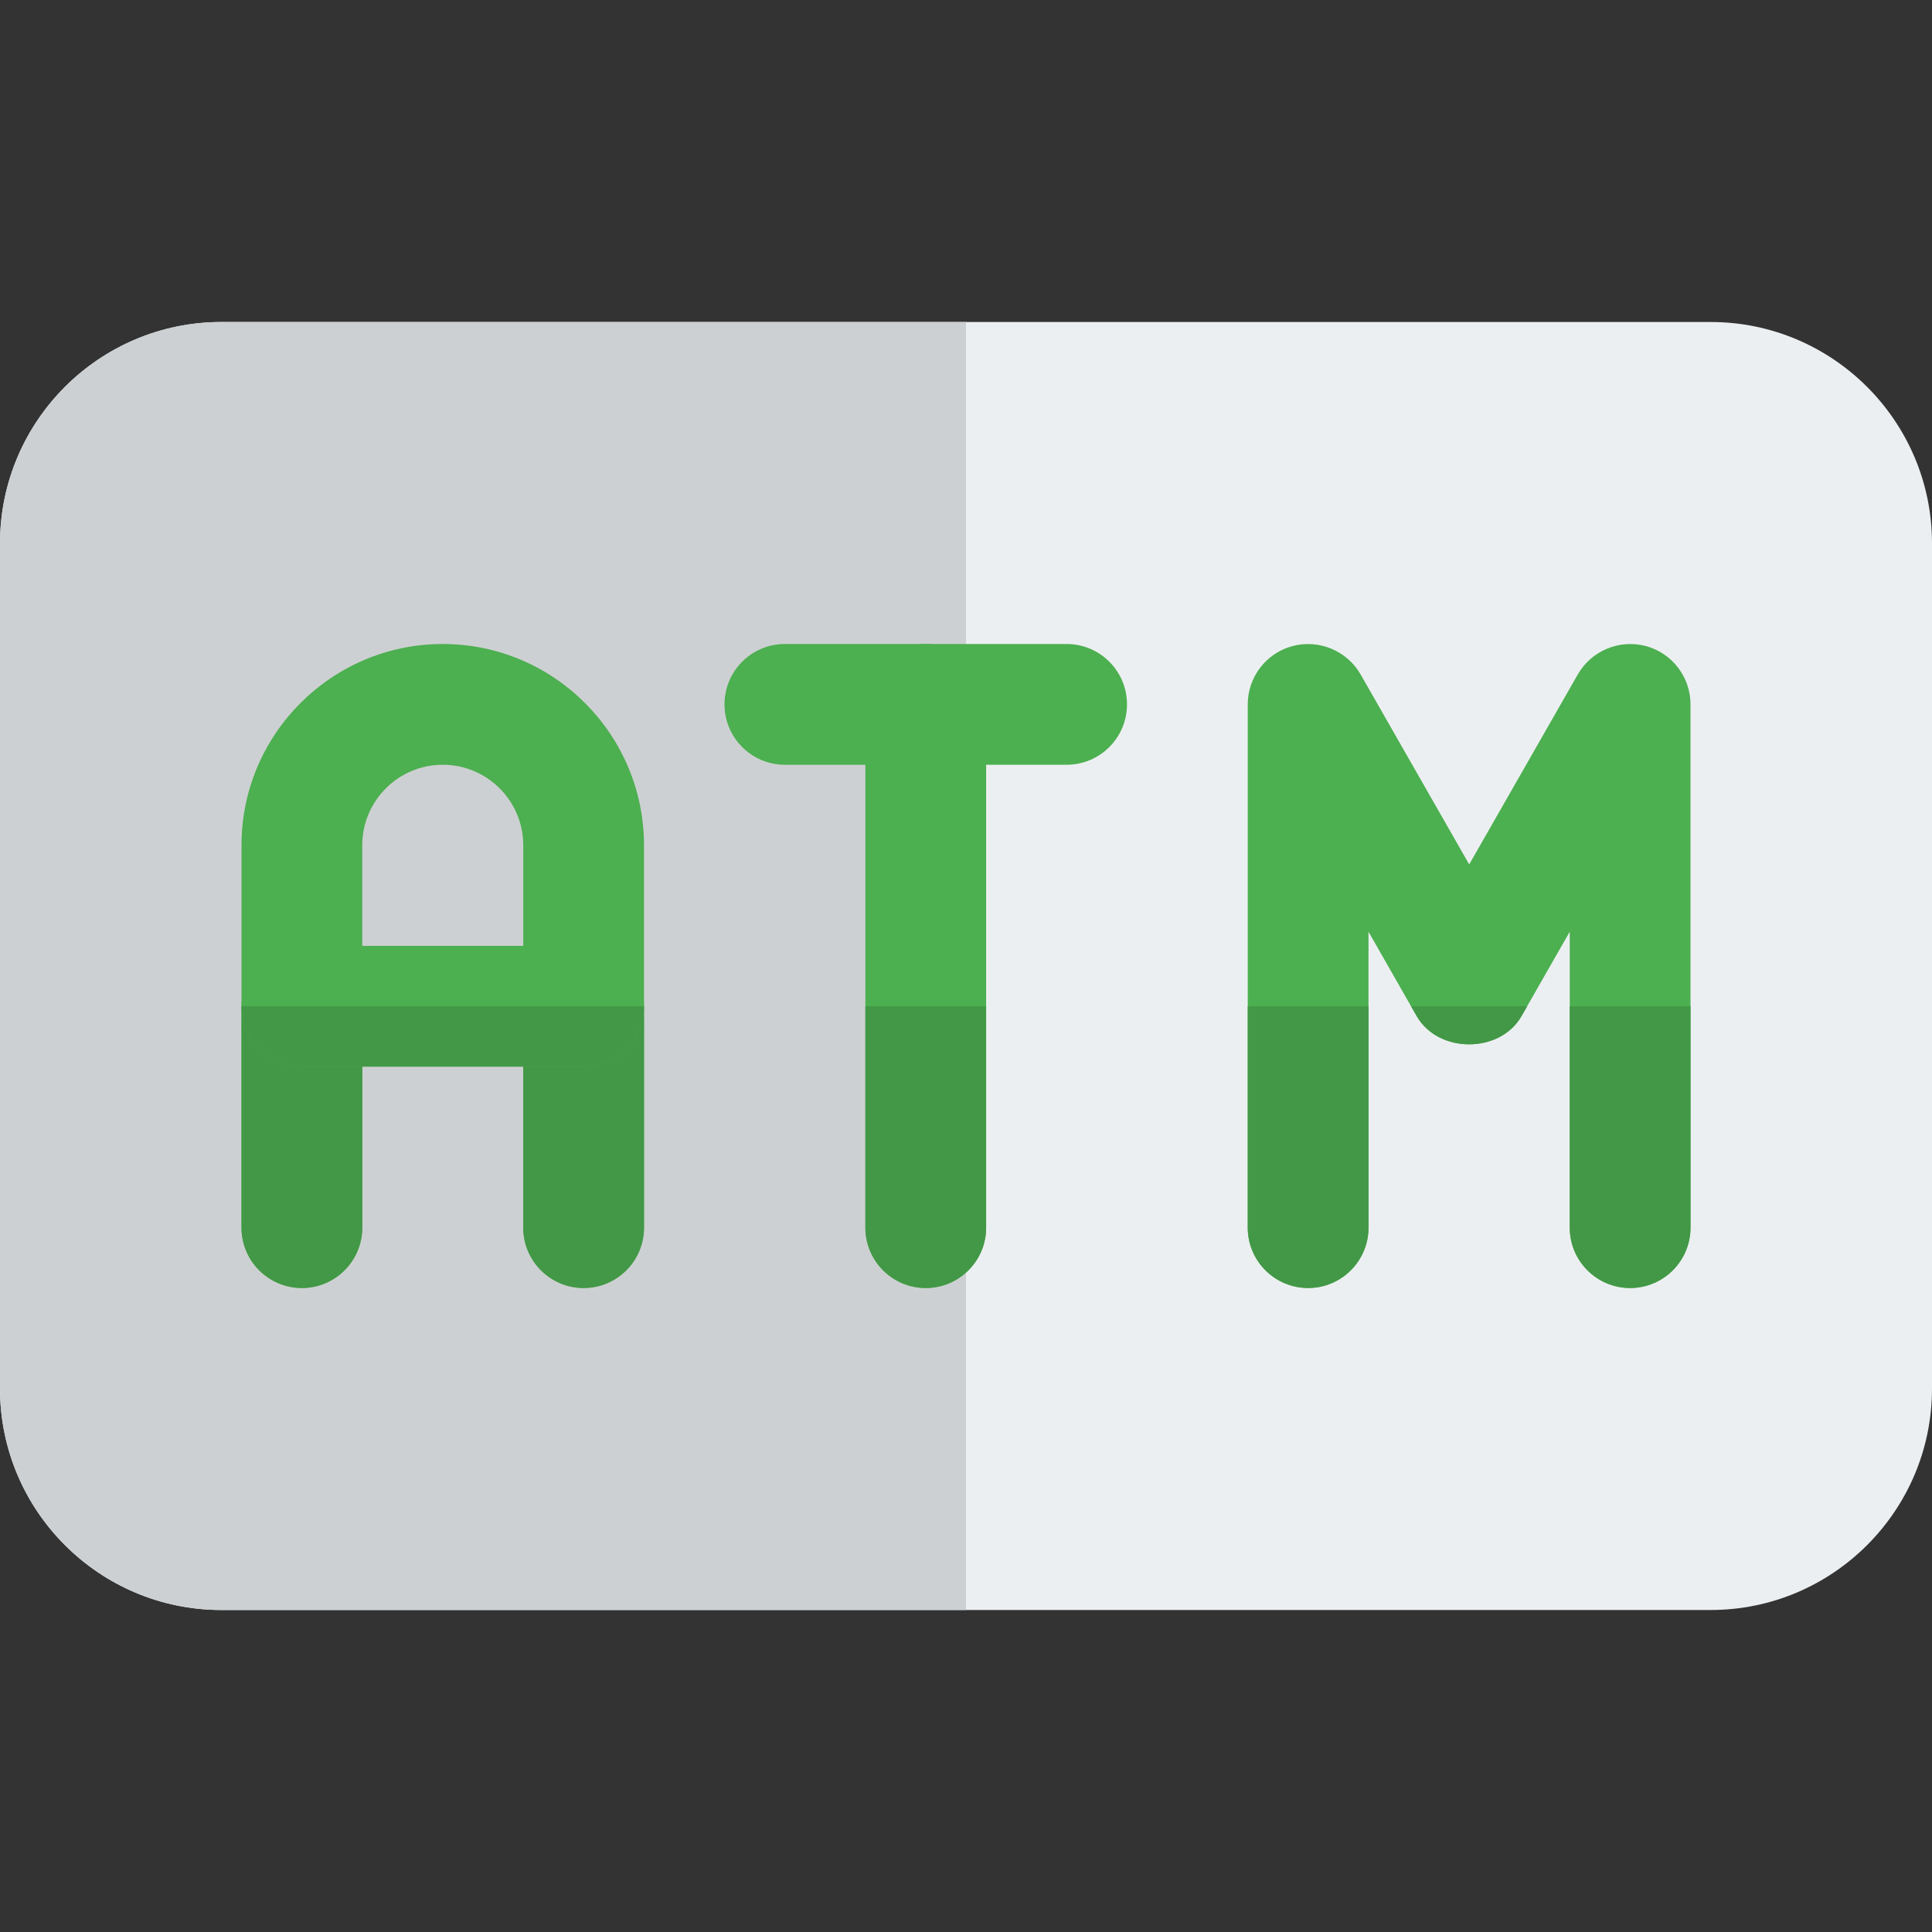 <svg id="color" enable-background="new 0 0 24 24" height="512" viewBox="0 0 24 24" width="512" xmlns="http://www.w3.org/2000/svg"><rect x="0" y="0" width="24" height="24" fill="#333333" stroke="none"/><path d="m21.25 4h-18.5c-1.517 0-2.75 1.233-2.75 2.75v10.5c0 1.517 1.233 2.75 2.75 2.75h18.5c1.517 0 2.75-1.233 2.75-2.75v-10.5c0-1.517-1.233-2.75-2.75-2.75z" fill="#eceff1"/><path d="m12 4h-9.25c-1.517 0-2.75 1.233-2.75 2.75v10.5c0 1.517 1.233 2.75 2.75 2.75h9.25z" fill="#cdd0d2"/><g fill="#4caf50"><path d="m7.25 16c-.414 0-.75-.336-.75-.75v-4.75c0-.551-.448-1-1-1s-1 .449-1 1v4.75c0 .414-.336.75-.75.75s-.75-.336-.75-.75v-4.75c0-1.378 1.121-2.5 2.5-2.5s2.5 1.122 2.5 2.5v4.75c0 .414-.336.75-.75.75z"/><path d="m7.25 13.25h-3.5c-.414 0-.75-.336-.75-.75s.336-.75.75-.75h3.5c.414 0 .75.336.75.75s-.336.75-.75.75z"/><path d="m11.5 16c-.414 0-.75-.336-.75-.75v-6.5c0-.414.336-.75.75-.75s.75.336.75.75v6.5c0 .414-.336.75-.75.75z"/><path d="m13.25 9.5h-3.5c-.414 0-.75-.336-.75-.75s.336-.75.75-.75h3.5c.414 0 .75.336.75.75s-.336.75-.75.75z"/><path d="m20.25 16c-.414 0-.75-.336-.75-.75v-3.676l-.599 1.048c-.268.468-1.035.468-1.303 0l-.598-1.048v3.676c0 .414-.336.75-.75.75s-.75-.336-.75-.75v-6.5c0-.34.229-.638.558-.725.326-.086.675.058.844.353l1.349 2.36 1.349-2.36c.169-.295.516-.439.844-.353.327.087.556.385.556.725v6.5c0 .414-.336.75-.75.75z"/></g><path d="m3 12.5v2.75c0 .414.336.75.75.75s.75-.336.75-.75v-2h-.75c-.414 0-.75-.336-.75-.75zm5 0c0 .414-.336.75-.75.75h-.75v2c0 .414.336.75.75.75s.75-.336.75-.75z" fill="#429846"/><path d="m8 12.5h-5c0 .414.336.75.75.75h.75 2 .75c.414 0 .75-.336.75-.75z" fill="#429846"/><path d="m12.25 12.5h-1.5v2.75c0 .414.336.75.75.75s.75-.336.75-.75z" fill="#429846"/><path d="m17 12.5h-1.5v2.75c0 .414.336.75.75.75s.75-.336.75-.75zm1.971 0h-1.442l.07.122c.134.234.393.351.651.351s.518-.117.651-.351zm2.029 0h-1.5v2.75c0 .414.336.75.75.75s.75-.336.75-.75z" fill="#429846"/></svg>